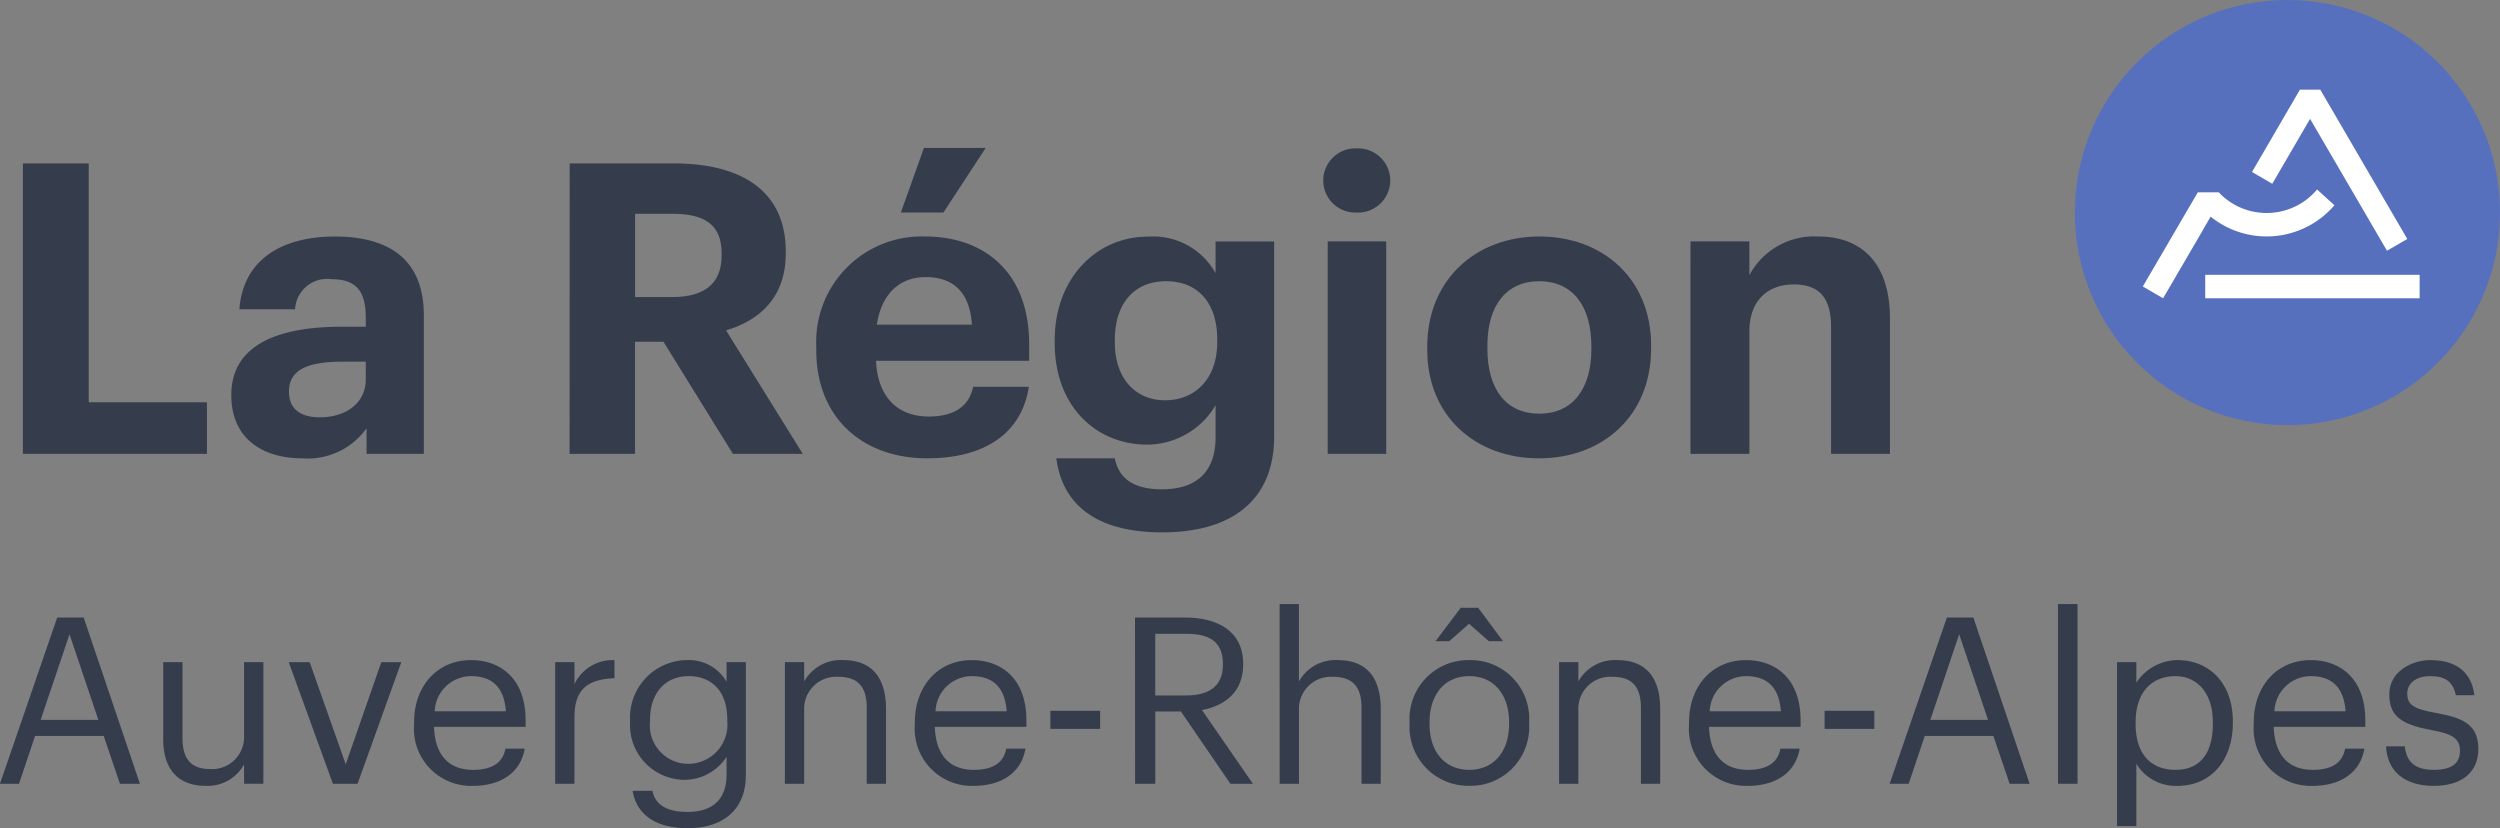 <svg xmlns="http://www.w3.org/2000/svg" width="202" height="66.918" viewBox="0 0 202 66.918">
  <rect x="0" y="0" width="202" height="66.918" fill="#808080" stroke="none"/>
  <g id="Groupe_33" data-name="Groupe 33" transform="translate(-132.294 643.742)">
    <g id="Groupe_29" data-name="Groupe 29" transform="translate(299.944 -643.742)">
      <circle id="Ellipse_63" data-name="Ellipse 63" cx="17.175" cy="17.175" r="17.175" fill="#5770be"/>
      <path id="Tracé_123" data-name="Tracé 123" d="M302.165-637.2h-1.641l-3.875,6.653,1.638.954,3.055-5.246,6.214,10.654,1.64-.95Z" transform="translate(-282.338 644.443)" fill="#fff"/>
      <g id="Groupe_28" data-name="Groupe 28" transform="translate(10.533 22.206)">
        <rect id="Rectangle_590" data-name="Rectangle 590" width="17.323" height="1.895" fill="#fff"/>
      </g>
      <path id="Tracé_124" data-name="Tracé 124" d="M302.761-629.914a5.312,5.312,0,0,1-4.074,1.9,5.308,5.308,0,0,1-3.873-1.672h-1.688l-.07.118-4.375,7.49,1.636.956,3.177-5.44h-.008l.675-1.159a7.176,7.176,0,0,0,4.525,1.6,7.2,7.2,0,0,0,5.476-2.52Z" transform="translate(-283.191 645.224)" fill="#fff"/>
    </g>
    <path id="Tracé_125" data-name="Tracé 125" d="M133.966-631.817h5.319v19.3h9.552v4.169H133.966Z" transform="translate(0.179 1.277)" fill="#353d4d"/>
    <path id="Tracé_126" data-name="Tracé 126" d="M149.175-613.676c0-4.006,3.677-5.516,8.929-5.516h1.936v-.69c0-2.035-.623-3.151-2.79-3.151a2.589,2.589,0,0,0-2.922,2.43h-4.5c.3-4.072,3.512-5.877,7.714-5.877s7.19,1.706,7.19,6.368v11.194h-4.629v-2.068a5.836,5.836,0,0,1-5.187,2.429C151.8-608.556,149.175-610.066,149.175-613.676Zm10.865-1.249v-1.444H158.2c-2.758,0-4.366.591-4.366,2.43,0,1.247.755,2.067,2.5,2.067C158.433-611.872,160.04-613.021,160.04-614.925Z" transform="translate(1.808 1.849)" fill="#353d4d"/>
    <path id="Tracé_127" data-name="Tracé 127" d="M173.871-631.817h8.4c5.548,0,9.061,2.265,9.061,7.124v.131c0,3.545-2.068,5.417-4.826,6.237l6.2,9.98h-5.646l-5.613-9.061h-2.3v9.061h-5.285Zm8.272,10.8c2.659,0,4.006-1.115,4.006-3.381v-.131c0-2.4-1.445-3.217-4.006-3.217h-2.987v6.729Z" transform="translate(4.454 1.277)" fill="#353d4d"/>
    <path id="Tracé_128" data-name="Tracé 128" d="M191.867-616.6v-.261a8.524,8.524,0,0,1,8.831-8.929c4.432,0,8.371,2.593,8.371,8.732v1.313H196.693c.132,2.855,1.674,4.5,4.268,4.5,2.2,0,3.283-.952,3.578-2.4h4.5c-.558,3.711-3.513,5.778-8.207,5.778C195.642-607.863,191.867-611.114,191.867-616.6Zm12.574-2.067c-.164-2.593-1.477-3.842-3.742-3.842-2.135,0-3.578,1.413-3.939,3.842Zm-3.874-14.281h4.99l-3.414,5.22H198.7Z" transform="translate(6.382 1.157)" fill="#353d4d"/>
    <path id="Tracé_129" data-name="Tracé 129" d="M209.4-608.556h4.727c.294,1.511,1.378,2.5,3.807,2.5,2.89,0,4.333-1.51,4.333-4.2v-2.593a6.438,6.438,0,0,1-5.515,3.184c-4.169,0-7.485-3.119-7.485-8.207v-.23c0-4.923,3.283-8.37,7.551-8.37a5.769,5.769,0,0,1,5.449,2.954v-2.56H227v15.822c-.033,5.088-3.414,7.681-9.061,7.681C212.389-602.582,209.861-605.01,209.4-608.556Zm13-9.388v-.23c0-2.922-1.543-4.694-4.136-4.694-2.659,0-4.136,1.9-4.136,4.727v.262c0,2.856,1.674,4.629,4.038,4.629C220.661-613.25,222.4-615.023,222.4-617.944Z" transform="translate(8.246 1.849)" fill="#353d4d"/>
    <path id="Tracé_130" data-name="Tracé 130" d="M228.867-630.321a2.6,2.6,0,0,1,2.691-2.593,2.61,2.61,0,0,1,2.726,2.593,2.611,2.611,0,0,1-2.726,2.594A2.6,2.6,0,0,1,228.867-630.321Zm.361,4.926h4.727v17.168h-4.727Z" transform="translate(10.345 1.16)" fill="#353d4d"/>
    <path id="Tracé_131" data-name="Tracé 131" d="M236.456-617.321v-.262c0-5.383,3.907-8.9,9.061-8.9s9.029,3.446,9.029,8.8v.263c0,5.415-3.907,8.863-9.061,8.863C240.363-608.556,236.456-611.969,236.456-617.321Zm13.263-.065v-.229c0-3.284-1.543-5.253-4.2-5.253-2.626,0-4.2,1.9-4.2,5.187v.263c0,3.283,1.51,5.252,4.2,5.252C248.176-612.166,249.719-614.136,249.719-617.386Z" transform="translate(11.158 1.849)" fill="#353d4d"/>
    <path id="Tracé_132" data-name="Tracé 132" d="M255.668-626.085h4.761v2.723a5.932,5.932,0,0,1,5.58-3.118c3.382,0,5.778,2.035,5.778,6.631v10.932h-4.759v-10.242c0-2.332-.919-3.448-3.02-3.448-2.036,0-3.578,1.248-3.578,3.776v9.913h-4.761Z" transform="translate(13.216 1.849)" fill="#353d4d"/>
    <path id="Tracé_133" data-name="Tracé 133" d="M136.915-598.673h2.141L143.6-585.24h-1.615l-1.315-3.869H135.13l-1.3,3.869h-1.54Zm-1.334,8.266h4.659l-2.329-6.912Z" transform="translate(0 4.828)" fill="#353d4d"/>
    <path id="Tracé_134" data-name="Tracé 134" d="M144.205-589.2v-6.219h1.559v6.143c0,1.729.733,2.5,2.274,2.5a2.585,2.585,0,0,0,2.7-2.686v-5.956h1.56v9.826h-1.56v-1.559a3.354,3.354,0,0,1-3.119,1.727C145.67-585.421,144.205-586.491,144.205-589.2Z" transform="translate(1.276 5.177)" fill="#353d4d"/>
    <path id="Tracé_135" data-name="Tracé 135" d="M153.367-595.415h1.692l2.912,8.248,2.874-8.248h1.615l-3.532,9.826h-1.992Z" transform="translate(2.257 5.177)" fill="#353d4d"/>
    <path id="Tracé_136" data-name="Tracé 136" d="M162.513-590.382v-.151c0-2.968,1.9-5.034,4.6-5.034,2.273,0,4.415,1.371,4.415,4.884v.508h-7.4c.075,2.235,1.146,3.475,3.156,3.475,1.522,0,2.4-.564,2.612-1.711h1.559c-.339,1.974-1.973,3.006-4.189,3.006A4.618,4.618,0,0,1,162.513-590.382Zm7.421-1.053c-.151-2.028-1.2-2.835-2.819-2.835a2.945,2.945,0,0,0-2.931,2.835Z" transform="translate(3.237 5.161)" fill="#353d4d"/>
    <path id="Tracé_137" data-name="Tracé 137" d="M172.812-595.4h1.559v1.766a3.43,3.43,0,0,1,3.232-1.934v1.465c-1.973.094-3.232.714-3.232,3.138v5.392h-1.559Z" transform="translate(4.34 5.161)" fill="#353d4d"/>
    <path id="Tracé_138" data-name="Tracé 138" d="M178.482-585.008h1.6c.225,1.126,1.165,1.708,2.836,1.708,1.935,0,3.156-.92,3.156-3.024v-1.428a4.072,4.072,0,0,1-3.326,1.859,4.424,4.424,0,0,1-4.471-4.658v-.133a4.649,4.649,0,0,1,4.583-4.884,3.521,3.521,0,0,1,3.213,1.746V-595.4h1.559v9.169c-.019,2.854-1.954,4.245-4.7,4.245C180.023-581.985,178.745-583.357,178.482-585.008Zm7.647-5.655v-.132c0-2.2-1.2-3.475-3.119-3.475-1.954,0-3.119,1.446-3.119,3.513v.149a3.1,3.1,0,0,0,3.025,3.42A3.163,3.163,0,0,0,186.129-590.664Z" transform="translate(4.926 5.161)" fill="#353d4d"/>
    <path id="Tracé_139" data-name="Tracé 139" d="M189.576-595.4h1.559v1.559a3.379,3.379,0,0,1,3.156-1.727c2.029,0,3.458,1.108,3.458,3.964v6.031h-1.56v-6.143c0-1.727-.733-2.5-2.311-2.5a2.585,2.585,0,0,0-2.743,2.686v5.956h-1.559Z" transform="translate(6.136 5.161)" fill="#353d4d"/>
    <path id="Tracé_140" data-name="Tracé 140" d="M199.061-590.382v-.151c0-2.968,1.9-5.034,4.6-5.034,2.274,0,4.415,1.371,4.415,4.884v.508h-7.4c.075,2.235,1.146,3.475,3.156,3.475,1.522,0,2.4-.564,2.612-1.711H208c-.338,1.974-1.973,3.006-4.189,3.006A4.618,4.618,0,0,1,199.061-590.382Zm7.421-1.053c-.151-2.028-1.2-2.835-2.819-2.835a2.945,2.945,0,0,0-2.931,2.835Z" transform="translate(7.152 5.161)" fill="#353d4d"/>
    <path id="Tracé_141" data-name="Tracé 141" d="M208.953-591.868h4.02v1.465h-4.02Z" transform="translate(8.212 5.557)" fill="#353d4d"/>
    <path id="Tracé_142" data-name="Tracé 142" d="M215.129-598.673h4.04c2.573,0,4.7,1.052,4.7,3.739v.075c0,2.216-1.485,3.306-3.326,3.662l4.114,5.956h-1.821l-4-5.843h-2.066v5.843h-1.635Zm4.152,6.294c1.916,0,2.95-.826,2.95-2.48v-.075c0-1.822-1.128-2.423-2.95-2.423h-2.516v4.979Z" transform="translate(8.873 4.828)" fill="#353d4d"/>
    <path id="Tracé_143" data-name="Tracé 143" d="M225.683-599.657h1.56v6.255a3.376,3.376,0,0,1,3.155-1.727c2.029,0,3.458,1.108,3.458,3.964v6.031H232.3v-6.143c0-1.727-.733-2.5-2.311-2.5a2.585,2.585,0,0,0-2.742,2.686v5.956h-1.56Z" transform="translate(10.004 4.723)" fill="#353d4d"/>
    <path id="Tracé_144" data-name="Tracé 144" d="M235.168-589.992v-.149A4.748,4.748,0,0,1,240-595.158a4.733,4.733,0,0,1,4.828,5v.151A4.742,4.742,0,0,1,239.977-585,4.749,4.749,0,0,1,235.168-589.992Zm8.041,0v-.132c0-2.273-1.259-3.738-3.213-3.738-1.973,0-3.213,1.465-3.213,3.72v.149c0,2.235,1.221,3.7,3.213,3.7C241.968-586.291,243.209-587.776,243.209-589.992Zm-3.908-9.393h1.409l2.009,2.7h-1.146l-1.6-1.408-1.6,1.408h-1.108Z" transform="translate(11.02 4.752)" fill="#353d4d"/>
    <path id="Tracé_145" data-name="Tracé 145" d="M246.078-595.4h1.559v1.559a3.379,3.379,0,0,1,3.156-1.727c2.029,0,3.456,1.108,3.456,3.964v6.031h-1.559v-6.143c0-1.727-.733-2.5-2.311-2.5a2.586,2.586,0,0,0-2.743,2.686v5.956h-1.559Z" transform="translate(12.189 5.161)" fill="#353d4d"/>
    <path id="Tracé_146" data-name="Tracé 146" d="M255.563-590.382v-.151c0-2.968,1.9-5.034,4.6-5.034,2.273,0,4.415,1.371,4.415,4.884v.508h-7.4c.075,2.235,1.146,3.475,3.156,3.475,1.521,0,2.4-.564,2.612-1.711h1.559c-.339,1.974-1.973,3.006-4.189,3.006A4.617,4.617,0,0,1,255.563-590.382Zm7.42-1.053c-.149-2.028-1.2-2.835-2.818-2.835a2.945,2.945,0,0,0-2.931,2.835Z" transform="translate(13.205 5.161)" fill="#353d4d"/>
    <path id="Tracé_147" data-name="Tracé 147" d="M265.455-591.868h4.02v1.465h-4.02Z" transform="translate(14.264 5.557)" fill="#353d4d"/>
    <path id="Tracé_148" data-name="Tracé 148" d="M274.827-598.673h2.141l4.547,13.433H279.9l-1.315-3.869h-5.542l-1.3,3.869h-1.54Zm-1.334,8.266h4.66l-2.331-6.912Z" transform="translate(14.773 4.828)" fill="#353d4d"/>
    <path id="Tracé_149" data-name="Tracé 149" d="M282.491-599.657h1.578v14.522h-1.578Z" transform="translate(16.089 4.723)" fill="#353d4d"/>
    <path id="Tracé_150" data-name="Tracé 150" d="M286.8-595.4h1.56v1.654a4.039,4.039,0,0,1,3.325-1.822c2.574,0,4.472,1.879,4.472,4.94v.151c0,3.006-1.766,5.072-4.472,5.072a3.724,3.724,0,0,1-3.325-1.784v5.034H286.8Zm7.74,5v-.149c0-2.481-1.371-3.72-3.025-3.72-1.822,0-3.212,1.2-3.212,3.72v.149c0,2.518,1.314,3.7,3.231,3.7C293.488-586.7,294.54-588.015,294.54-590.4Z" transform="translate(16.551 5.161)" fill="#353d4d"/>
    <path id="Tracé_151" data-name="Tracé 151" d="M296.777-590.382v-.151c0-2.968,1.9-5.034,4.6-5.034,2.274,0,4.415,1.371,4.415,4.884v.508h-7.4c.075,2.235,1.147,3.475,3.156,3.475,1.522,0,2.4-.564,2.612-1.711h1.559c-.338,1.974-1.972,3.006-4.189,3.006A4.618,4.618,0,0,1,296.777-590.382Zm7.421-1.053c-.151-2.028-1.2-2.835-2.819-2.835a2.946,2.946,0,0,0-2.931,2.835Z" transform="translate(17.62 5.161)" fill="#353d4d"/>
    <path id="Tracé_152" data-name="Tracé 152" d="M306.432-588.6h1.521c.113,1.166.733,1.9,2.311,1.9,1.485,0,2.142-.508,2.142-1.559,0-1.034-.771-1.372-2.293-1.654-2.554-.469-3.419-1.183-3.419-2.893,0-1.822,1.785-2.761,3.326-2.761,1.766,0,3.287.714,3.551,2.835h-1.5c-.225-1.07-.826-1.539-2.066-1.539-1.128,0-1.86.562-1.86,1.408,0,.883.488,1.24,2.292,1.559,2.029.375,3.456.827,3.456,2.913,0,1.784-1.221,2.986-3.607,2.986C307.934-585.4,306.525-586.587,306.432-588.6Z" transform="translate(18.654 5.161)" fill="#353d4d"/>
  </g>
</svg>

